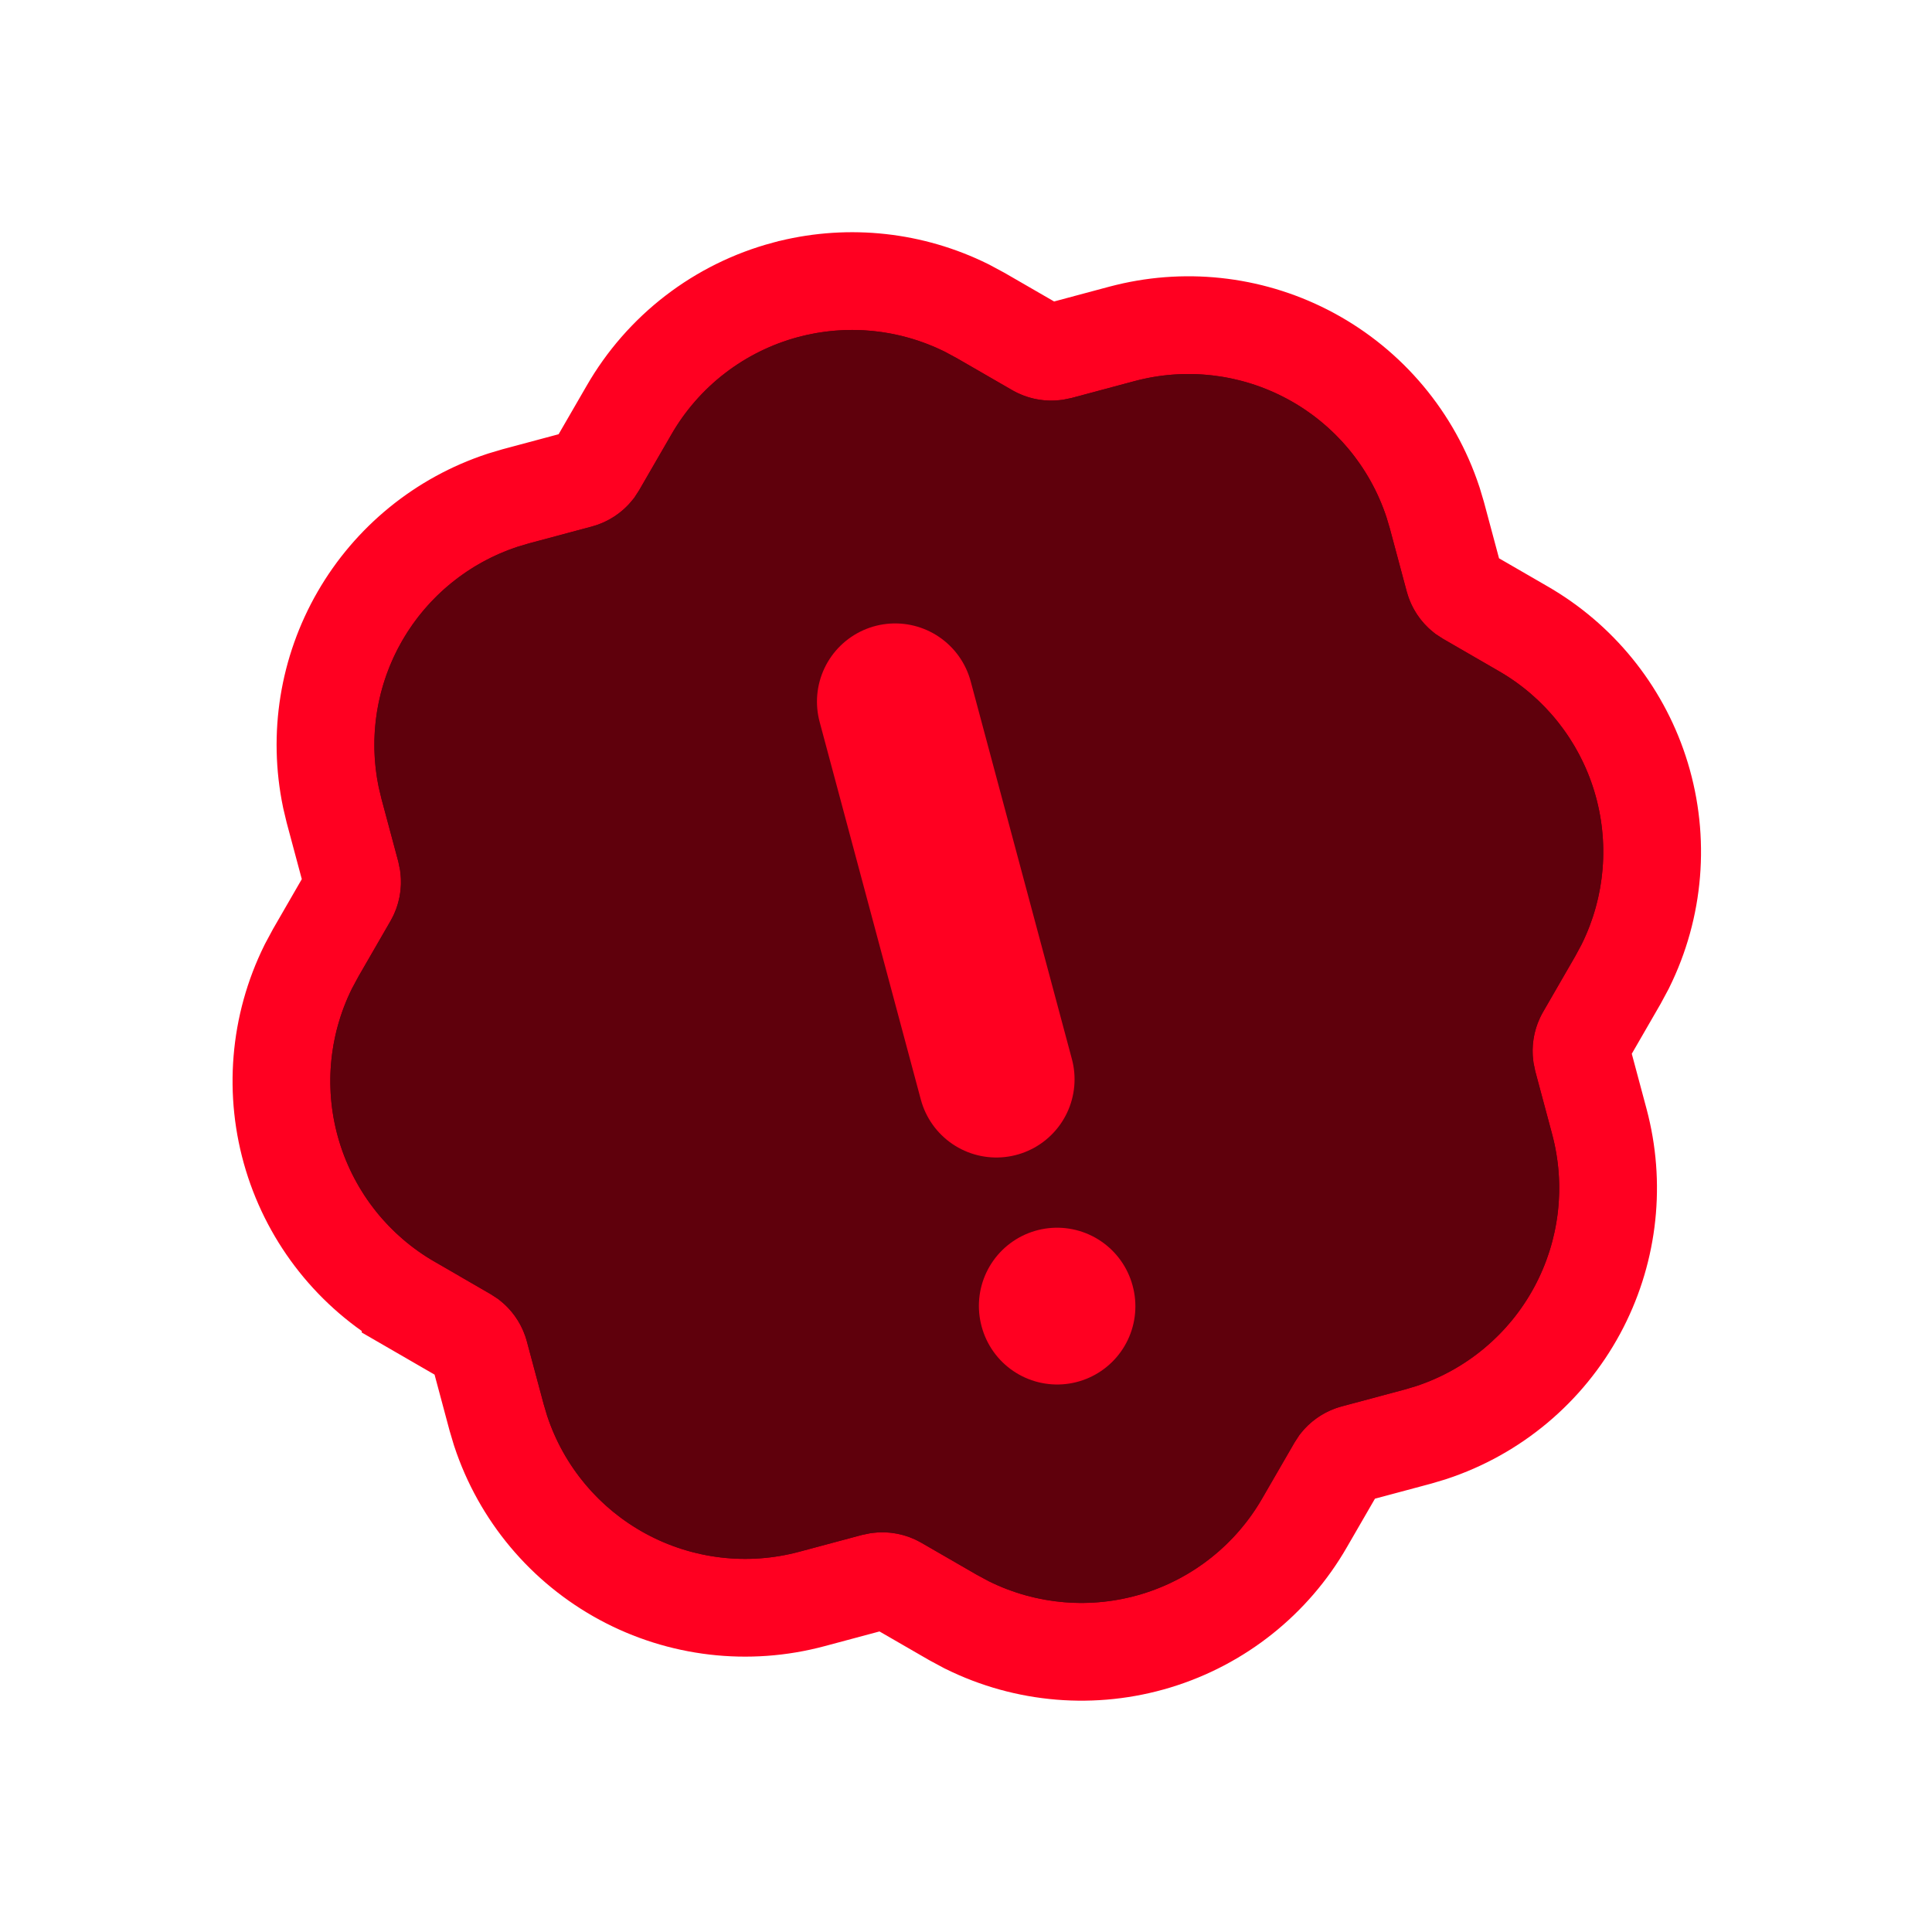 <svg width="189" height="189" viewBox="0 0 189 189" fill="none" xmlns="http://www.w3.org/2000/svg">
<path d="M142.234 56.63C142.392 57.221 142.743 57.749 143.214 58.124L143.643 58.403L148.972 61.485L149.488 61.79C154.788 65 158.726 70.057 160.533 75.999C162.399 82.132 161.856 88.747 159.013 94.493L158.977 94.567L158.939 94.638L158.3 95.826L158.266 95.888L155.091 101.388L154.98 101.602C154.752 102.091 154.668 102.635 154.736 103.172L154.841 103.681L156.456 109.71L156.604 110.293C158.07 116.333 157.25 122.711 154.29 128.193C151.235 133.851 146.13 138.126 140.024 140.141L139.957 140.163L138.777 140.515L138.713 140.534L132.494 142.2L132.264 142.272C131.766 142.452 131.328 142.768 130.996 143.183L130.718 143.611L127.629 148.953C124.439 154.507 119.251 158.636 113.123 160.5C106.99 162.366 100.376 161.823 94.629 158.98L94.556 158.945L94.485 158.906L93.296 158.267L93.234 158.233L93.171 158.197L87.734 155.058C87.193 154.748 86.566 154.625 85.948 154.704L85.441 154.808L79.413 156.423C73.201 158.088 66.588 157.313 60.929 154.257C55.271 151.202 50.996 146.098 48.981 139.991L48.959 139.924L48.608 138.744L48.589 138.681L46.922 132.461L46.85 132.231C46.67 131.733 46.354 131.295 45.938 130.964L45.51 130.685L40.169 127.596L40.169 127.595C34.615 124.405 30.486 119.218 28.622 113.091C26.756 106.957 27.299 100.343 30.142 94.596L30.178 94.523L30.216 94.452L30.855 93.264L30.889 93.201L34.064 87.702C34.374 87.16 34.496 86.534 34.418 85.916L34.314 85.407L32.682 79.317L32.667 79.252L32.381 78.055L32.367 77.986C31.108 71.931 32.122 65.626 35.214 60.271C38.306 54.916 43.259 50.886 49.132 48.948L49.199 48.926L50.378 48.575L50.442 48.556L56.661 46.889C57.253 46.73 57.776 46.384 58.158 45.906L58.436 45.477L61.526 40.136C63.176 37.264 65.377 34.744 68.002 32.723C70.632 30.699 73.636 29.214 76.842 28.355L76.843 28.355L77.398 28.213C83.147 26.812 89.212 27.48 94.526 30.109L94.599 30.145L94.67 30.184L95.859 30.823L95.921 30.856L101.421 34.032L101.634 34.142C102.124 34.37 102.668 34.453 103.206 34.385L103.714 34.282L109.743 32.666L110.326 32.518C116.366 31.053 122.744 31.872 128.226 34.832C133.884 37.888 138.159 42.992 140.174 49.099L140.196 49.166L140.548 50.345L140.567 50.409L142.234 56.63Z" fill="#5F000C" stroke="#FF0021" stroke-width="9.562"/>
<path d="M78.079 32.974C82.869 31.691 87.962 32.196 92.406 34.395L93.593 35.034L99.043 38.18C100.537 39.036 102.275 39.363 103.978 39.108L104.822 38.935L110.98 37.285C116.012 35.936 121.37 36.564 125.954 39.039C130.538 41.515 134.001 45.65 135.634 50.598L135.965 51.71L137.615 57.868C138.06 59.53 139.061 60.998 140.43 62.017L141.149 62.485L146.592 65.633C151.098 68.217 154.448 72.422 155.959 77.391C157.471 82.36 157.031 87.718 154.728 92.374L154.089 93.561L150.943 99.011C150.087 100.505 149.76 102.243 150.014 103.946L150.188 104.79L151.838 110.948C153.186 115.98 152.559 121.338 150.083 125.922C147.608 130.506 143.473 133.969 138.525 135.602L137.413 135.933L131.255 137.583C129.595 138.028 128.133 139.02 127.105 140.397L126.638 141.116L123.49 146.56C120.906 151.065 116.701 154.415 111.732 155.927C106.763 157.439 101.405 156.998 96.749 154.696L95.562 154.057L90.112 150.91C88.618 150.054 86.88 149.727 85.177 149.982L84.333 150.155L78.175 151.805C73.143 153.154 67.785 152.526 63.201 150.051C58.617 147.576 55.154 143.44 53.521 138.493L53.19 137.38L51.54 131.223C51.095 129.563 50.103 128.101 48.725 127.073L48.006 126.606L42.563 123.458C38.057 120.874 34.707 116.668 33.196 111.7C31.684 106.731 32.124 101.372 34.427 96.717L35.066 95.529L38.212 90.079C39.068 88.586 39.395 86.847 39.141 85.145L38.967 84.3L37.317 78.143L37.048 77.014C36.028 72.109 36.849 67 39.354 62.662C41.859 58.324 45.873 55.058 50.63 53.489L51.742 53.158L57.9 51.508C59.56 51.062 61.022 50.071 62.05 48.693L62.517 47.974L65.665 42.53C67.002 40.198 68.788 38.153 70.918 36.513C73.049 34.873 75.483 33.67 78.079 32.974ZM112.86 71.715C111.396 70.87 109.656 70.641 108.023 71.078C106.39 71.516 104.998 72.584 104.153 74.048L89.307 99.752L79.213 93.93L78.497 93.574C77.003 92.949 75.327 92.915 73.809 93.481C72.292 94.047 71.046 95.169 70.326 96.62C69.606 98.07 69.465 99.741 69.931 101.292C70.398 102.843 71.438 104.158 72.839 104.97L88.455 113.986L89.17 114.342C90.601 114.943 92.203 115.002 93.674 114.507C95.145 114.012 96.385 112.997 97.162 111.653L115.193 80.422L115.549 79.706C116.151 78.275 116.209 76.674 115.714 75.202C115.219 73.731 114.204 72.491 112.86 71.715Z" fill="#5F000C"/>
<path d="M103.41 127.752L103.42 127.79" stroke="#FF0021" stroke-width="15.3" stroke-linecap="round" stroke-linejoin="round"/>
<path d="M97.47 105.584L87.57 68.637" stroke="#FF0021" stroke-width="15.3" stroke-linecap="round" stroke-linejoin="round"/>
</svg>
